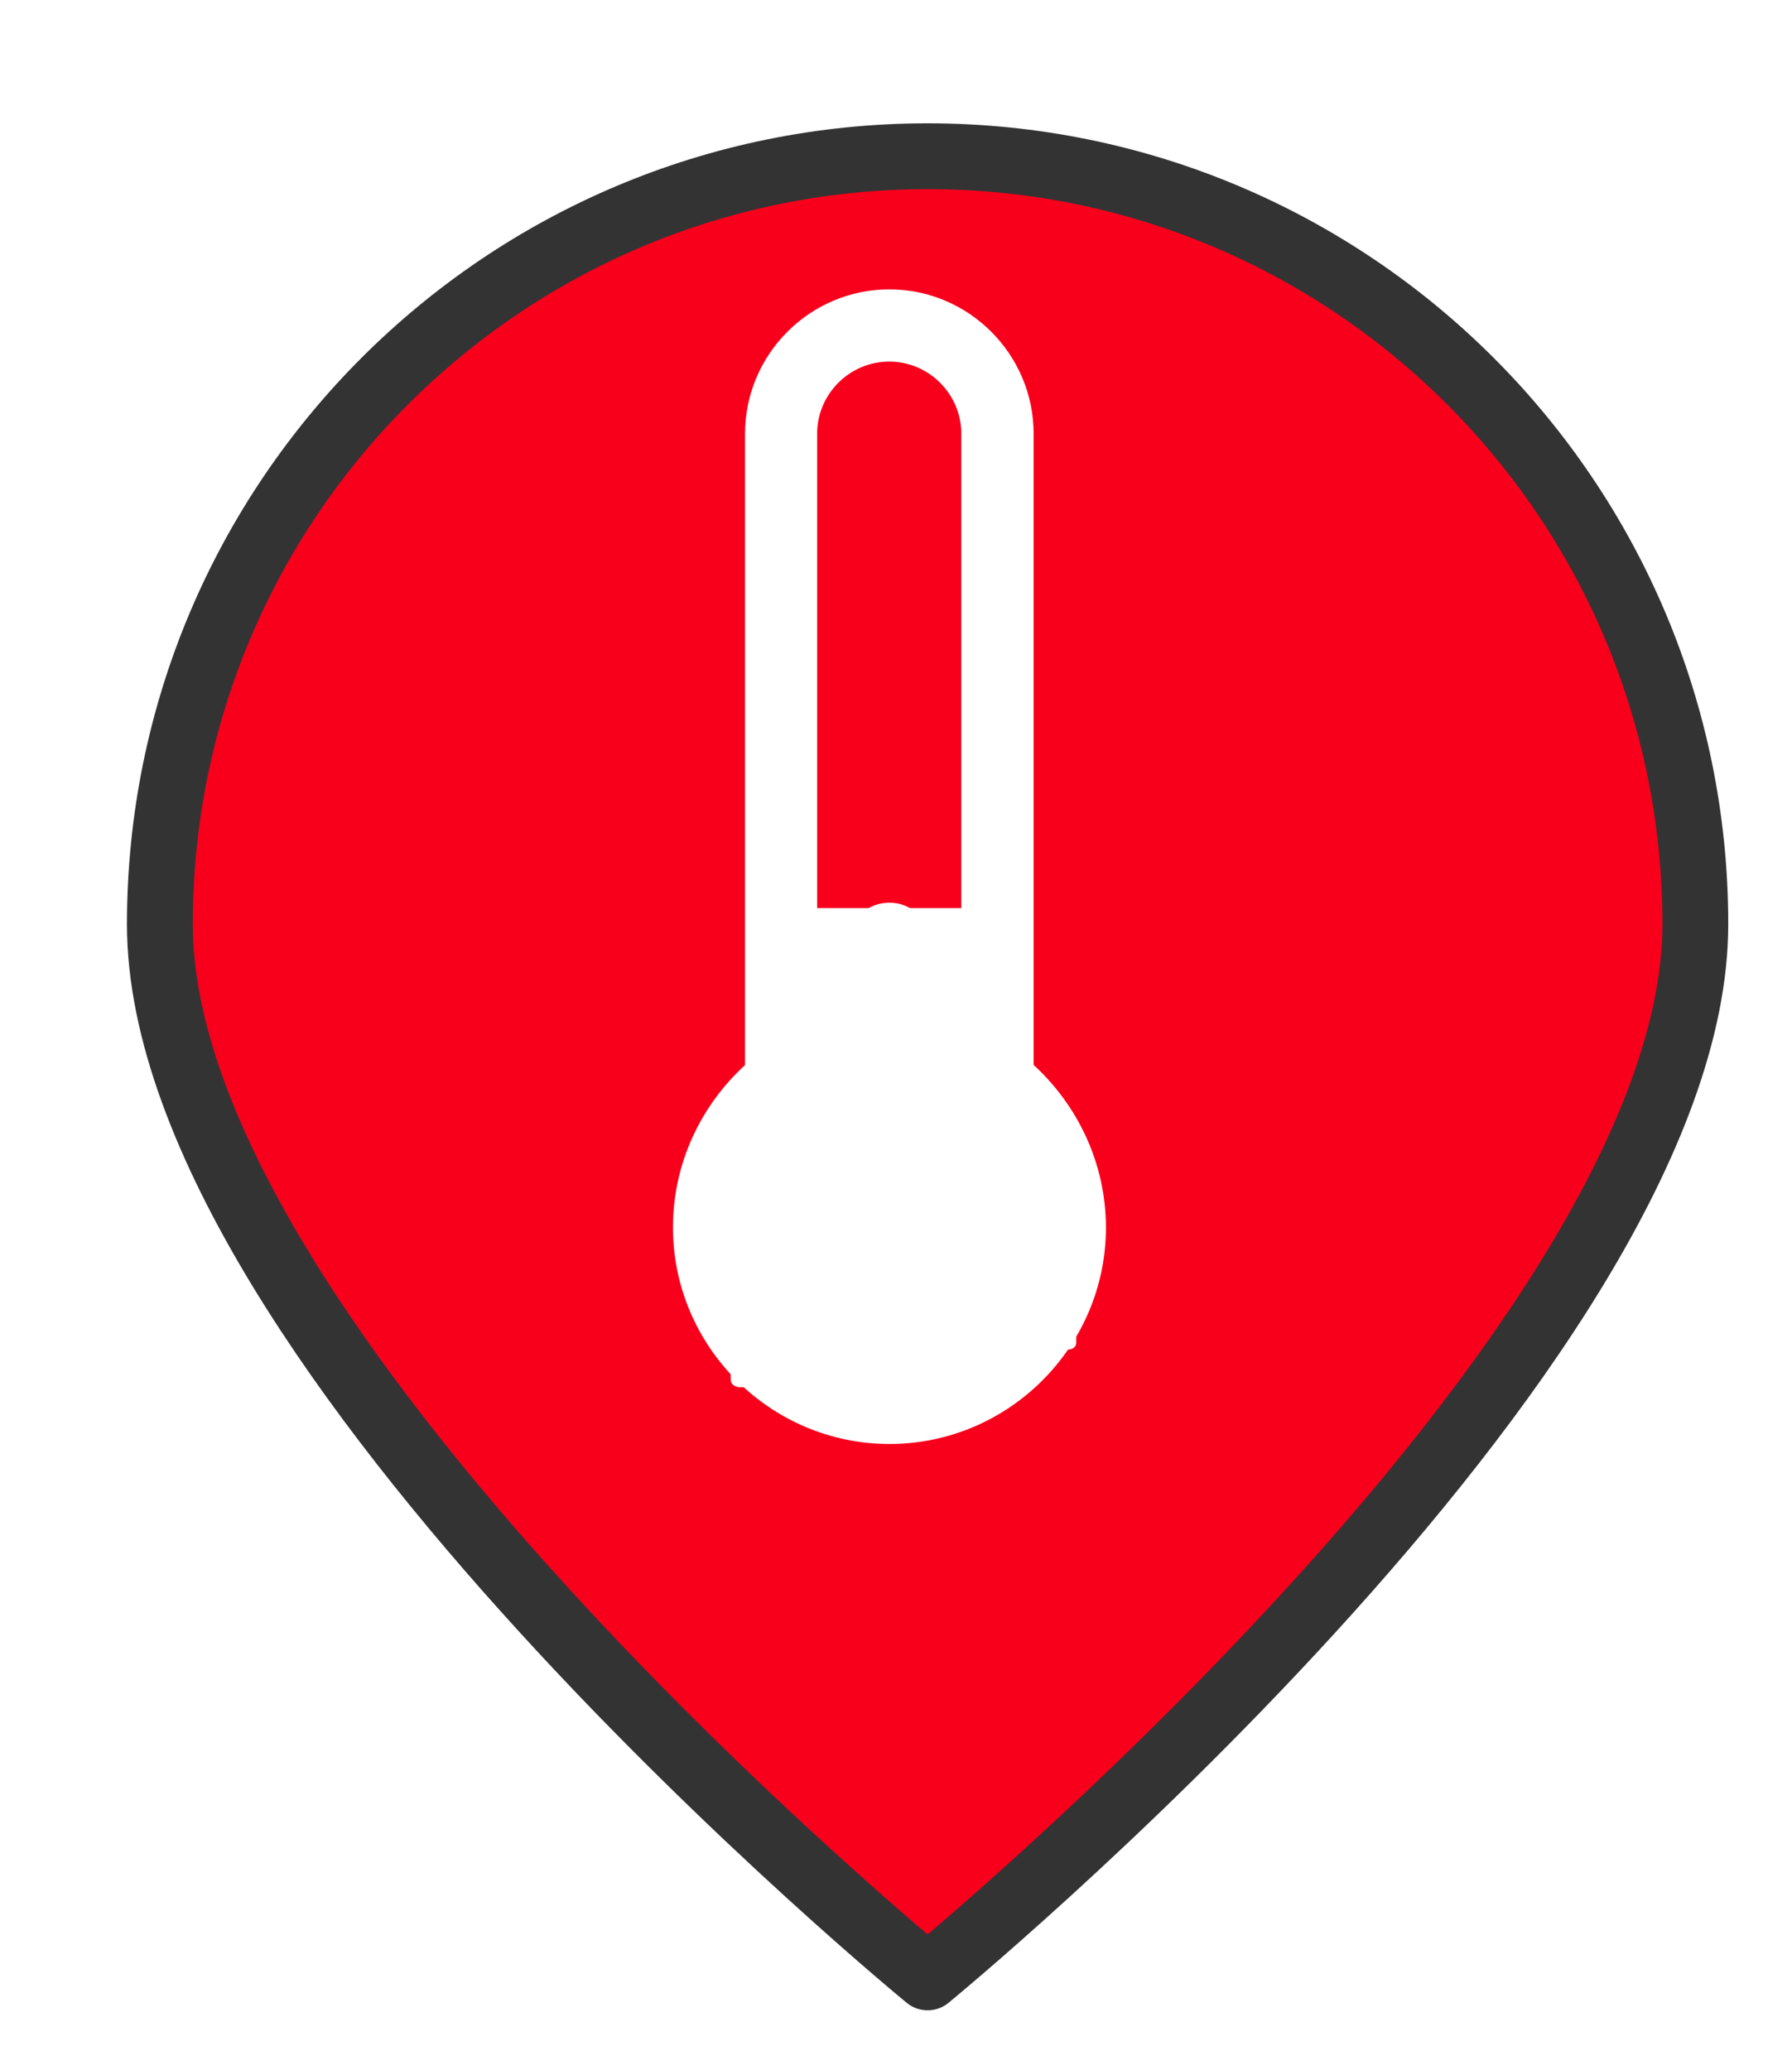 <?xml version="1.0" encoding="UTF-8" standalone="no"?>
<svg
   xmlns:dc="http://purl.org/dc/elements/1.1/"
   xmlns:cc="http://creativecommons.org/ns#"
   xmlns:rdf="http://www.w3.org/1999/02/22-rdf-syntax-ns#"
   xmlns:svg="http://www.w3.org/2000/svg"
   xmlns="http://www.w3.org/2000/svg"
   xmlns:xlink="http://www.w3.org/1999/xlink"
   xmlns:sodipodi="http://sodipodi.sourceforge.net/DTD/sodipodi-0.dtd"
   xmlns:inkscape="http://www.inkscape.org/namespaces/inkscape"
   version="1.1"
   viewBox="100 133 53.25 61.5"
   width="71"
   height="82"
   id="svg5325"
   sodipodi:docname="lowTemperature_high.svg"
   inkscape:export-filename="/home/mognom/Git/orion/ngsi-datamodel2poi-operator/src/images/alerts/weather/lowTemperature_high.png"
   inkscape:export-xdpi="134.3662"
   inkscape:export-ydpi="134.3662"
   inkscape:version="0.91 r13725">
  <sodipodi:namedview
     pagecolor="#ffffff"
     bordercolor="#666666"
     borderopacity="1"
     objecttolerance="10"
     gridtolerance="10"
     guidetolerance="10"
     inkscape:pageopacity="0"
     inkscape:pageshadow="2"
     inkscape:window-width="1920"
     inkscape:window-height="1056"
     id="namedview5327"
     showgrid="false"
     units="px"
     fit-margin-top="0"
     fit-margin-left="0"
     fit-margin-right="0"
     fit-margin-bottom="0"
     inkscape:zoom="7.3750002"
     inkscape:cx="15.892862"
     inkscape:cy="32.612684"
     inkscape:window-x="0"
     inkscape:window-y="24"
     inkscape:window-maximized="1"
     inkscape:current-layer="svg5325" />
  <defs
     id="defs5279">
    <linearGradient
       x1="0"
       x2="1"
       id="Gradient"
       gradientUnits="userSpaceOnUse">
      <stop
         offset="0"
         stop-color="#a1a1a1"
         id="stop5246" />
      <stop
         offset=".5"
         stop-color="#d3ddda"
         id="stop5248" />
      <stop
         offset="1"
         stop-color="#333"
         id="stop5250" />
    </linearGradient>
    <linearGradient
       id="Obj_Gradient"
       xlink:href="#Gradient"
       gradientTransform="matrix(-9.69,0,0,-9.69,151.867,195.969)" />
    <radialGradient
       cx="0"
       cy="0"
       r="1"
       id="Gradient_2"
       gradientUnits="userSpaceOnUse">
      <stop
         offset="0"
         stop-color="#333"
         id="stop5254" />
      <stop
         offset="1"
         stop-color="#fefcff"
         id="stop5256" />
    </radialGradient>
    <radialGradient
       id="Obj_Gradient_2"
       xlink:href="#Gradient_2"
       gradientTransform="matrix(11.295,-3.889,3.889,11.295,152.172,169.505)" />
    <radialGradient
       cx="0"
       cy="0"
       r="1"
       id="Gradient_3"
       gradientUnits="userSpaceOnUse">
      <stop
         offset="0"
         stop-color="#333"
         id="stop5260" />
      <stop
         offset="1"
         stop-color="#858586"
         id="stop5262" />
    </radialGradient>
    <radialGradient
       id="Obj_Gradient_3"
       xlink:href="#Gradient_3"
       gradientTransform="matrix(8.507,-2.929,2.929,8.507,143.84,168.839)" />
    <radialGradient
       cx="0"
       cy="0"
       r="1"
       id="Gradient_4"
       gradientUnits="userSpaceOnUse">
      <stop
         offset="0"
         stop-color="#fefcff"
         id="stop5266" />
      <stop
         offset="1"
         stop-color="#333"
         id="stop5268" />
    </radialGradient>
    <radialGradient
       id="Obj_Gradient_4"
       xlink:href="#Gradient_4"
       gradientTransform="matrix(-5.23,-17.641,13.832,-4.101,127.071,190.865)"
       fx="0.533"
       fy="0.553"
       cx="0.533"
       cy="0.553" />
    <radialGradient
       id="Obj_Gradient_5"
       xlink:href="#Gradient_3"
       gradientTransform="matrix(10.233,-3.523,3.523,10.233,142.204,184.122)" />
    <radialGradient
       cx="0"
       cy="0"
       r="1"
       id="Gradient_5"
       gradientUnits="userSpaceOnUse">
      <stop
         offset="0"
         stop-color="#fbfcff"
         id="stop5273" />
      <stop
         offset="1"
         stop-color="#333"
         id="stop5275" />
    </radialGradient>
    <radialGradient
       id="Obj_Gradient_6"
       xlink:href="#Gradient_5"
       gradientTransform="matrix(7.938,1.116,-1.116,7.938,162.65,176.083)"
       fx="0.022"
       fy="0.049"
       cx="0.022"
       cy="0.049" />
    <filter
       style="color-interpolation-filters:sRGB;"
       inkscape:label="Drop Shadow"
       id="filter6193">
      <feFlood
         flood-opacity="0.498"
         flood-color="rgb(0,0,0)"
         result="flood"
         id="feFlood6183" />
      <feComposite
         in="flood"
         in2="SourceGraphic"
         operator="in"
         result="composite1"
         id="feComposite6185" />
      <feGaussianBlur
         in="composite1"
         stdDeviation="1"
         result="blur"
         id="feGaussianBlur6187" />
      <feOffset
         dx="1"
         dy="1"
         result="offset"
         id="feOffset6189" />
      <feComposite
         in="SourceGraphic"
         in2="offset"
         operator="over"
         result="composite2"
         id="feComposite6191" />
    </filter>
  </defs>
  <path
     style="fill:#f8001c;fill-opacity:1;stroke:#333333;stroke-width:2.096;stroke-linecap:round;stroke-linejoin:round;stroke-dasharray:none;stroke-opacity:1;filter:url(#filter6193)"
     d="m 151.077,159.209 c 0,13.505 -24.452,33.534 -24.452,33.534 0,0 -24.452,-20.03 -24.452,-33.534 0,-13.505 10.948,-24.452 24.452,-24.452 13.505,0 24.452,10.948 24.452,24.452 z"
     id="circle5287"
     inkscape:connector-curvature="0"
     sodipodi:nodetypes="scsss"
     transform="matrix(0.933,0,0,0.933,8.49,10.98)" />
  <g
     transform="matrix(0.035,0,0,0.035,108.934,141.246)"
     id="g10794"
     style="fill:#ffffff"
     inkscape:export-xdpi="134"
     inkscape:export-ydpi="134">
    <g
       id="g10796"
       style="fill:#ffffff">
      <g
         id="g10798"
         style="fill:#ffffff">
        <path
           inkscape:connector-curvature="0"
           d="m 530.4,720.4 c 0,-3 0,-3 0,-6.1 l 0,-153.1 c 0,-18.4 -12.2,-30.6 -30.6,-30.6 -18.4,0 -30.6,12.2 -30.6,30.6 l 0,153.1 c 0,3 0,3 0,6.1 -36.8,12.3 -61.2,46 -61.2,85.7 0,52 39.9,91.9 91.9,91.9 52,0 91.9,-39.9 91.9,-91.9 -0.1,-39.8 -24.6,-73.4 -61.4,-85.7 z"
           id="path10800"
           style="fill:#ffffff" />
        <path
           inkscape:connector-curvature="0"
           d="m 622.3,668.3 c 0,-6.1 0,-9.1 0,-15.4 l 0,-520.4 C 622.3,65.1 567.2,10 499.8,10 432.4,10 377.3,65.1 377.3,132.5 l 0,520.5 c 0,6.1 0,9.1 0,15.4 -36.8,33.6 -61.2,82.6 -61.2,137.8 0,101 82.6,183.8 183.8,183.8 101.2,0 183.8,-82.6 183.8,-183.8 C 683.6,751 659.1,702 622.3,668.3 Z M 499.8,928.7 c -67.4,0 -122.5,-55.1 -122.5,-122.5 0,-46 24.5,-85.7 61.2,-107.1 l 0,-566.6 c 0,-33.6 27.5,-61.2 61.2,-61.2 33.6,0 61.2,27.5 61.2,61.2 l 0,566.4 c 36.8,21.5 61.1,61.2 61.1,107.1 0.3,67.4 -54.8,122.7 -122.2,122.7 z"
           id="path10802"
           style="fill:#ffffff" />
      </g>
    </g>
    <g
       id="g10804"
       style="fill:#ffffff" />
    <g
       id="g10806"
       style="fill:#ffffff" />
    <g
       id="g10808"
       style="fill:#ffffff" />
    <g
       id="g10810"
       style="fill:#ffffff" />
    <g
       id="g10812"
       style="fill:#ffffff" />
    <g
       id="g10814"
       style="fill:#ffffff" />
    <g
       id="g10816"
       style="fill:#ffffff" />
    <g
       id="g10818"
       style="fill:#ffffff" />
    <g
       id="g10820"
       style="fill:#ffffff" />
    <g
       id="g10822"
       style="fill:#ffffff" />
    <g
       id="g10824"
       style="fill:#ffffff" />
    <g
       id="g10826"
       style="fill:#ffffff" />
    <g
       id="g10828"
       style="fill:#ffffff" />
    <g
       id="g10830"
       style="fill:#ffffff" />
    <g
       id="g10832"
       style="fill:#ffffff" />
  </g>
  <rect
     style="color:#000000;display:inline;overflow:visible;visibility:visible;fill:#ffffff;fill-opacity:1;fill-rule:evenodd;stroke:#ffffff;stroke-width:0.3;stroke-linecap:round;stroke-linejoin:round;stroke-miterlimit:4;stroke-dasharray:none;stroke-dashoffset:0;stroke-opacity:1;marker:none;enable-background:accumulate"
     id="rect10912"
     width="6.102"
     height="14.034"
     x="123.797"
     y="160.127"
     rx="0.163"
     ry="0.085"
     inkscape:export-xdpi="134"
     inkscape:export-ydpi="134" />
  <rect
     style="color:#000000;display:inline;overflow:visible;visibility:visible;fill:#ffffff;fill-opacity:1;fill-rule:evenodd;stroke:#ffffff;stroke-width:0.3;stroke-linecap:round;stroke-linejoin:round;stroke-miterlimit:4;stroke-dasharray:none;stroke-dashoffset:0;stroke-opacity:1;marker:none;enable-background:accumulate"
     id="rect10914"
     width="6.203"
     height="8.136"
     x="121.864"
     y="165.924"
     rx="0.122"
     ry="0.064"
     inkscape:export-xdpi="134"
     inkscape:export-ydpi="134" />
  <rect
     style="color:#000000;display:inline;overflow:visible;visibility:visible;fill:#ffffff;fill-opacity:1;fill-rule:evenodd;stroke:#ffffff;stroke-width:0.3;stroke-linecap:round;stroke-linejoin:round;stroke-miterlimit:4;stroke-dasharray:none;stroke-dashoffset:0;stroke-opacity:1;marker:none;enable-background:accumulate"
     id="rect10916"
     width="3.153"
     height="6.305"
     x="128.678"
     y="166.636"
     rx="0.092"
     ry="0.048"
     inkscape:export-xdpi="134"
     inkscape:export-ydpi="134" />
</svg>
